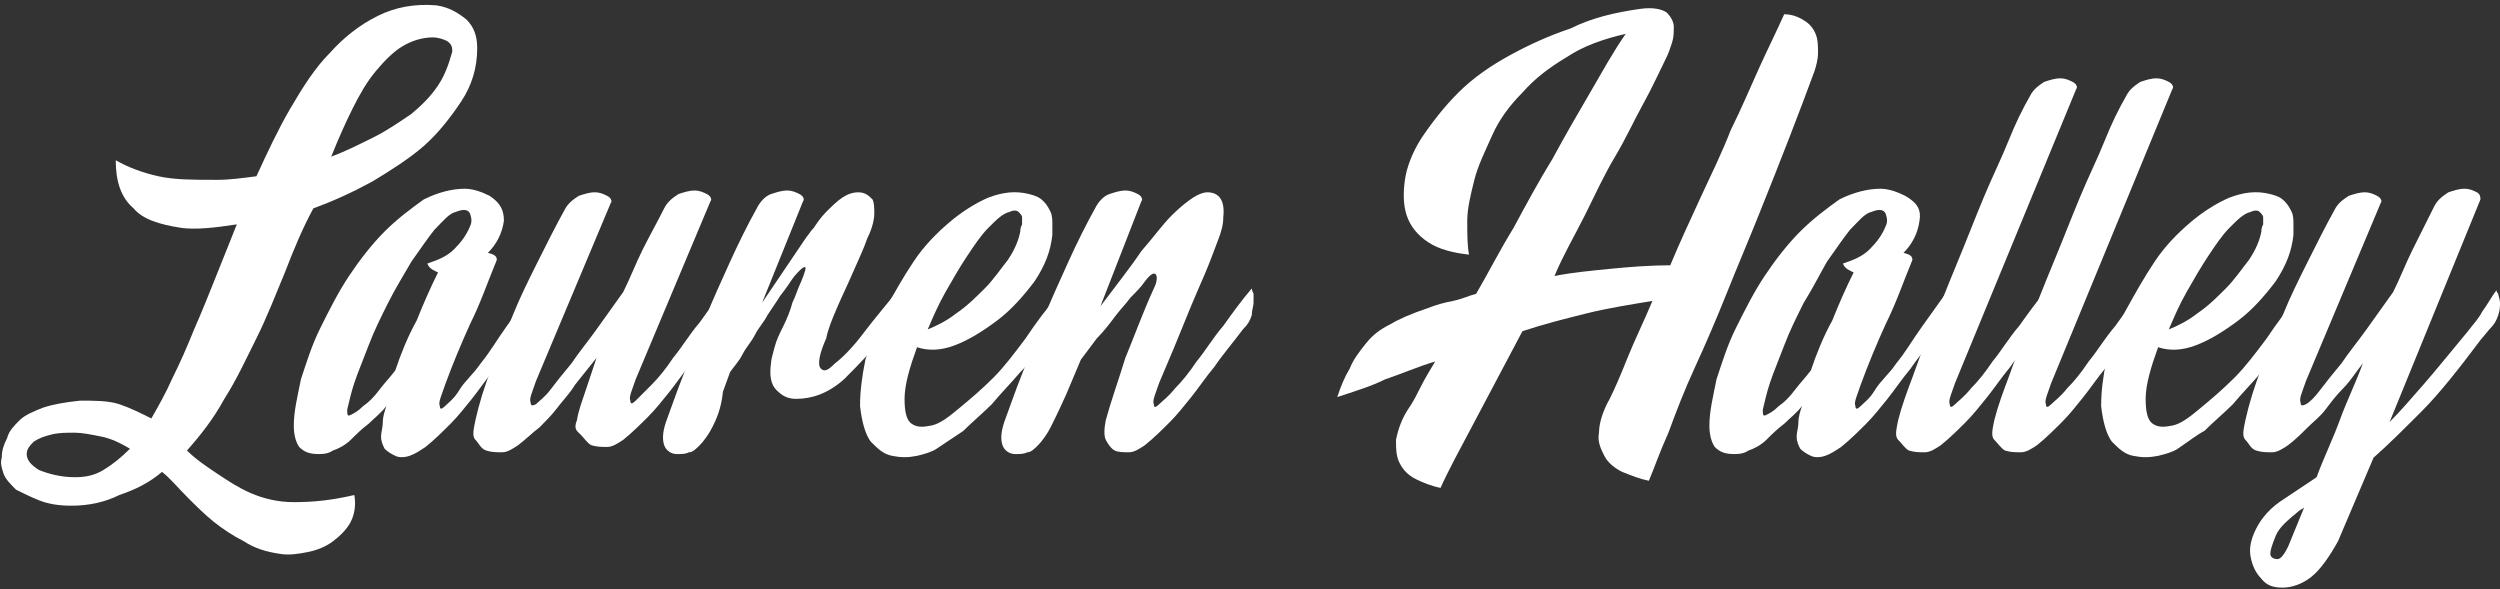 <?xml version="1.0" encoding="utf-8"?>
<!-- Generator: Adobe Illustrator 19.2.0, SVG Export Plug-In . SVG Version: 6.00 Build 0)  -->
<svg version="1.1" id="Layer_1" xmlns="http://www.w3.org/2000/svg" xmlns:xlink="http://www.w3.org/1999/xlink" x="0px" y="0px"
	 viewBox="0 0 140.4 33.1" style="enable-background:new 0 0 140.4 33.1;" xml:space="preserve">
<rect x="0" y="0" width="140.4" height="33.1" fill="#333333" stroke="none"/>
<style type="text/css">
	.st0{enable-background:new    ;}
	.st1{fill:#FFFFFF;}
</style>
<g class="st0">
	<path class="st1" d="M19.9,27.8c0.1,0.6,0,1.1-0.2,1.5c-0.2,0.4-0.6,0.8-1,1.1c-0.4,0.3-0.9,0.5-1.4,0.6c-0.5,0.1-1.1,0.2-1.6,0.1
		c-0.7-0.1-1.4-0.3-2-0.7c-0.6-0.3-1.2-0.7-1.7-1.1c-0.5-0.4-1-0.9-1.5-1.4c-0.5-0.5-0.9-1-1.4-1.4c-0.7,0.6-1.5,1-2.4,1.3
		C5.9,28.2,5,28.4,4,28.4c-0.7,0-1.3-0.1-1.8-0.3c-0.5-0.2-0.9-0.4-1.3-0.6c-0.3-0.3-0.6-0.6-0.7-0.9C0.1,26.3,0,26,0.1,25.7
		c0-0.4,0.1-0.7,0.3-1.1c0.1-0.4,0.4-0.7,0.7-1c0.3-0.3,0.8-0.5,1.3-0.7c0.6-0.2,1.2-0.3,2.1-0.4c0.8,0,1.6,0,2.2,0.2
		c0.6,0.2,1.2,0.5,1.8,0.8c0.4-0.7,0.8-1.4,1.2-2.3c0.4-0.8,0.8-1.7,1.2-2.7c0.4-0.9,0.8-1.9,1.2-2.9c0.4-1,0.8-2,1.2-3
		c-1.3,0.2-2.3,0.3-3.1,0.2c-1.3-0.2-2.2-0.5-2.7-1.1C6.8,11.1,6.5,10.2,6.5,9c0.7,0.4,1.5,0.7,2.4,0.9c0.9,0.2,2,0.2,3.3,0.2
		c0.7,0,1.4-0.1,2.2-0.2c0.6-1.3,1.2-2.6,1.9-3.8C17,4.9,17.7,3.8,18.5,3c0.8-0.9,1.7-1.6,2.7-2.1c1-0.5,2.1-0.7,3.3-0.6
		c0.7,0.1,1.2,0.4,1.7,0.8c0.4,0.4,0.6,0.9,0.6,1.6c0,1.1-0.3,2.1-0.9,3c-0.6,0.9-1.3,1.8-2.1,2.5s-1.9,1.4-2.9,2
		c-1.1,0.6-2.2,1.1-3.3,1.5C17,12.8,16.5,14,16,15.3c-0.5,1.2-1,2.5-1.6,3.7c-0.6,1.2-1.1,2.3-1.8,3.4c-0.6,1.1-1.3,2-2.1,2.9
		c0.5,0.5,1.1,0.9,1.7,1.3c0.6,0.4,1.2,0.8,1.9,1.1c0.7,0.3,1.5,0.5,2.4,0.5C17.6,28.2,18.6,28.1,19.9,27.8z M4.2,26.8
		c0.6,0,1.1-0.1,1.6-0.4c0.5-0.3,1-0.7,1.5-1.2c-0.5-0.3-1.1-0.6-1.7-0.7c-0.5-0.1-1-0.2-1.4-0.2c-0.5,0-0.9,0-1.3,0.1
		c-0.4,0.1-0.7,0.2-1,0.4c-0.2,0.2-0.4,0.4-0.4,0.7c0,0.3,0.2,0.6,0.7,0.9C2.7,26.6,3.4,26.8,4.2,26.8z M24.3,2.1
		c-0.6,0-1.2,0.2-1.7,0.5c-0.5,0.3-1,0.8-1.5,1.4c-0.5,0.6-0.9,1.3-1.3,2.1c-0.4,0.8-0.8,1.7-1.2,2.7c0.8-0.3,1.6-0.7,2.4-1.1
		c0.8-0.4,1.5-0.9,2.1-1.3c0.6-0.5,1.1-1,1.5-1.6s0.6-1.2,0.8-1.9c0-0.2,0-0.4-0.3-0.6C24.9,2.2,24.6,2.1,24.3,2.1z"/>
	<path class="st1" d="M28.3,12.4c-0.1,0.7-0.4,1.3-0.9,1.8c0.4,0.1,0.5,0.2,0.5,0.4c-0.5,1.2-0.9,2.4-1.5,3.6
		c-0.5,1.1-1,2.3-1.4,3.4c-0.2,0.6-0.4,1-0.3,1.2c0,0.2,0.1,0.2,0.3,0c0.2-0.2,0.5-0.4,0.8-0.9s0.8-0.9,1.2-1.5
		c0.5-0.6,0.9-1.3,1.4-2c0.5-0.7,1-1.4,1.5-2.1c0,0,0,0.1,0.1,0.3c0,0.1,0,0.3,0,0.5c0,0.2-0.1,0.4-0.1,0.7s-0.2,0.5-0.5,0.8
		c-0.6,0.8-1.2,1.5-1.6,2.1c-0.5,0.6-0.9,1.2-1.3,1.7c-0.4,0.5-0.8,1-1.2,1.4c-0.4,0.4-0.9,0.9-1.4,1.3c-0.3,0.2-0.6,0.4-0.9,0.5
		c-0.3,0.1-0.6,0.1-0.8,0c-0.2-0.1-0.4-0.2-0.6-0.4c-0.1-0.2-0.2-0.4-0.2-0.7c0-0.2,0.1-0.5,0.1-0.8s0.1-0.6,0.2-0.9
		c-0.3,0.4-0.7,0.7-1,1c-0.4,0.3-0.7,0.6-1,0.9c-0.3,0.3-0.7,0.5-1,0.6c-0.3,0.2-0.6,0.2-0.8,0.2c-0.5,0-0.8-0.1-1.1-0.4
		c-0.2-0.3-0.3-0.7-0.3-1.2c0-0.8,0.2-1.6,0.4-2.6c0.3-0.9,0.6-1.9,1.1-2.9c0.5-1,1-2,1.6-2.9c0.6-0.9,1.3-1.8,2-2.5
		c0.7-0.7,1.5-1.3,2.2-1.8c0.8-0.4,1.6-0.6,2.3-0.6c0.5,0,1,0.2,1.4,0.4C28.1,11.4,28.3,11.8,28.3,12.4z M24,14.8
		c0.6-0.2,1.1-0.4,1.5-0.8c0.4-0.4,0.7-0.8,0.9-1.3c0.1-0.2,0.1-0.4,0-0.7c-0.1-0.2-0.3-0.3-0.8-0.1c-0.4,0.1-0.7,0.5-1.2,1
		c-0.4,0.5-0.8,1.1-1.3,1.8c-0.4,0.7-0.9,1.5-1.3,2.3c-0.4,0.8-0.8,1.6-1.1,2.4c-0.3,0.8-0.6,1.5-0.8,2.1c-0.2,0.6-0.3,1.1-0.4,1.5
		c0,0.3,0,0.4,0.2,0.3c0.2-0.1,0.4-0.2,0.7-0.5c0.3-0.2,0.6-0.5,0.9-0.9c0.3-0.4,0.6-0.7,0.9-1.1c0.3-0.9,0.7-1.9,1.2-2.8
		c0.4-1,0.8-1.9,1.2-2.7C24.4,15.2,24.1,15.1,24,14.8z"/>
	<path class="st1" d="M32.4,23.6c0.1-0.6,0.3-1.1,0.5-1.7c0.2-0.6,0.4-1.2,0.6-1.8c-0.4,0.5-0.8,1-1.2,1.5c-0.3,0.5-0.7,0.9-1,1.3
		c-0.3,0.4-0.7,0.8-1,1.1c-0.4,0.3-0.8,0.7-1.2,1c-0.3,0.2-0.6,0.4-0.9,0.4c-0.3,0-0.6,0-0.9-0.1c-0.3-0.1-0.4-0.4-0.6-0.6
		s-0.1-0.6,0-1.1c0.2-0.9,0.5-1.9,0.9-2.9s0.8-2,1.2-3c0.4-1,0.9-2,1.4-3s1-2,1.5-2.9c0.2-0.4,0.5-0.6,0.8-0.8
		c0.3-0.1,0.6-0.2,0.9-0.2c0.3,0,0.5,0.1,0.7,0.2s0.3,0.3,0.2,0.4l-4.2,10c-0.2,0.6-0.4,1-0.3,1.2c0,0.2,0.1,0.2,0.3,0.1
		c0.2-0.2,0.5-0.4,0.8-0.8c0.3-0.4,0.7-0.9,1.2-1.5c0.4-0.6,0.9-1.2,1.4-1.9c0.5-0.7,1-1.4,1.5-2.1c0.4-0.8,0.7-1.6,1.1-2.4
		c0.4-0.8,0.8-1.5,1.2-2.3c0.2-0.4,0.5-0.6,0.8-0.8c0.3-0.1,0.6-0.2,0.9-0.2c0.3,0,0.5,0.1,0.7,0.2s0.3,0.3,0.2,0.4l-4.2,10
		c-0.2,0.6-0.4,1-0.3,1.2c0,0.2,0.1,0.2,0.3,0c0.2-0.2,0.5-0.5,0.9-0.9c0.4-0.4,0.8-0.9,1.2-1.5c0.5-0.6,0.9-1.3,1.5-2
		c0.5-0.7,1-1.4,1.6-2.1c0,0,0,0.1,0.1,0.2c0,0.1,0.1,0.3,0.1,0.5c0,0.2,0,0.4-0.1,0.7c-0.1,0.3-0.2,0.5-0.5,0.8
		c-0.6,0.8-1.2,1.5-1.6,2.1c-0.5,0.6-0.9,1.2-1.3,1.7c-0.4,0.5-0.8,1-1.2,1.4c-0.4,0.4-0.9,0.9-1.4,1.3c-0.3,0.2-0.6,0.4-0.9,0.4
		c-0.3,0-0.6,0-0.9-0.1c-0.2-0.1-0.4-0.4-0.6-0.6S32.2,24.1,32.4,23.6z"/>
	<path class="st1" d="M42.8,17l2.5-3.7c0.1-0.1,0.2-0.3,0.4-0.5c0.2-0.3,0.4-0.6,0.7-0.9c0.3-0.3,0.6-0.6,0.9-0.8
		c0.3-0.2,0.6-0.3,0.9-0.3c0.4,0,0.6,0.2,0.8,0.4c0.1,0.2,0.1,0.5,0.1,0.8c0,0.3-0.1,0.8-0.4,1.4c-0.2,0.6-0.5,1.2-0.8,1.9
		c-0.3,0.7-0.6,1.3-0.9,2s-0.5,1.2-0.6,1.7c-0.4,0.9-0.5,1.5-0.3,1.7s0.4,0.1,0.8-0.3c0.4-0.3,1-0.9,1.6-1.7c0.6-0.8,1.3-1.6,2-2.5
		c0,0,0,0.1,0.1,0.2c0,0.1,0.1,0.3,0,0.5c0,0.2-0.1,0.4-0.1,0.7s-0.2,0.5-0.5,0.8c-0.9,1.2-1.8,2.1-2.6,2.9
		c-0.9,0.8-1.8,1.1-2.7,1.1c-0.5,0-0.8-0.2-1.1-0.5c-0.3-0.3-0.4-0.8-0.3-1.5c0-0.2,0.1-0.5,0.2-0.9c0.1-0.4,0.3-0.8,0.5-1.2
		c0.2-0.4,0.4-0.9,0.5-1.3c0.2-0.4,0.3-0.8,0.5-1.2c0.2-0.5,0.3-0.8,0.2-0.8c-0.1,0-0.2,0.1-0.4,0.3c-0.2,0.2-0.4,0.5-0.6,0.8
		c-0.2,0.3-0.4,0.5-0.5,0.7c-0.2,0.3-0.4,0.6-0.6,0.9c-0.2,0.4-0.5,0.7-0.7,1.1c-0.2,0.4-0.5,0.7-0.7,1.1s-0.5,0.7-0.7,1l-0.4,1.1
		C40.5,23,40.2,23.6,40,24c-0.2,0.4-0.5,0.8-0.7,1c-0.2,0.2-0.4,0.4-0.6,0.4c-0.2,0.1-0.4,0.1-0.7,0.1c-0.3,0-0.6-0.2-0.7-0.5
		c-0.1-0.3-0.1-0.7,0.1-1.3c0.3-0.8,0.6-1.7,1-2.7c0.4-1,0.8-2,1.2-3.1c0.4-1,0.9-2.1,1.4-3.2c0.5-1.1,1-2.1,1.5-3
		c0.2-0.4,0.5-0.7,0.8-0.8c0.3-0.1,0.6-0.2,0.9-0.2c0.3,0,0.5,0.1,0.7,0.2c0.2,0.1,0.3,0.3,0.2,0.4L42.8,17z"/>
	<path class="st1" d="M52.6,25.2c-0.3,0.2-0.7,0.3-1.1,0.4c-0.5,0.1-0.9,0.1-1.4,0c-0.5-0.1-0.8-0.4-1.2-0.8c-0.3-0.4-0.5-1.1-0.6-2
		c0-0.8,0.1-1.6,0.3-2.6c0.3-0.9,0.6-1.9,1.1-2.8c0.5-0.9,1-1.8,1.6-2.7c0.6-0.9,1.3-1.6,2-2.2c0.7-0.6,1.5-1.1,2.2-1.4
		c0.8-0.3,1.5-0.4,2.3-0.2c0.4,0.1,0.6,0.2,0.8,0.4s0.3,0.4,0.4,0.6c0.1,0.2,0.1,0.5,0.1,0.7c0,0.2,0,0.4,0,0.6
		c-0.1,0.9-0.4,1.7-1,2.6c-0.6,0.8-1.3,1.6-2.1,2.2c-0.8,0.6-1.6,1.1-2.4,1.4c-0.8,0.3-1.5,0.3-2.1,0.1c-0.4,1.1-0.7,2.1-0.7,2.9
		c0,0.7,0.1,1.2,0.4,1.4c0.3,0.2,0.6,0.2,1.1,0.1s1-0.5,1.6-1c0.6-0.5,1.2-1,1.9-1.7c0.6-0.6,1.2-1.4,1.8-2.2
		c0.6-0.9,1.2-1.7,1.9-2.5c0,0,0,0.1,0.1,0.2c0,0.1,0.1,0.3,0.1,0.5c0,0.2,0,0.4-0.1,0.7s-0.2,0.5-0.5,0.8c-0.6,0.8-1.2,1.6-1.8,2.2
		c-0.6,0.7-1.1,1.2-1.6,1.8c-0.5,0.5-1.1,1-1.6,1.5C53.8,24.4,53.2,24.8,52.6,25.2z M56.7,11.9c-0.4,0.1-0.7,0.4-1.2,0.9
		c-0.4,0.4-0.8,1-1.2,1.6c-0.4,0.6-0.8,1.3-1.2,2c-0.4,0.7-0.7,1.4-1,2.1c0.5-0.2,1.1-0.5,1.6-0.9c0.6-0.4,1.1-0.9,1.6-1.4
		c0.5-0.5,0.9-1.1,1.3-1.6c0.4-0.6,0.6-1.1,0.7-1.6c0-0.1,0-0.2,0.1-0.4c0-0.1,0-0.3,0-0.4s-0.1-0.2-0.2-0.3S56.9,11.8,56.7,11.9z"
		/>
	<path class="st1" d="M61.8,17.2c0.9-1.2,1.7-2.2,2.3-3.1c0.7-0.8,1.2-1.5,1.7-2c0.5-0.5,0.9-0.8,1.2-1c0.3-0.2,0.6-0.3,0.8-0.3
		c0.7,0,1,0.5,0.9,1.4c0,0.4-0.1,0.8-0.3,1.3c-0.2,0.5-0.4,1.1-0.7,1.8c-0.3,0.7-0.7,1.6-1.1,2.6c-0.4,1-0.9,2.2-1.5,3.6
		c-0.2,0.6-0.4,1-0.3,1.2c0,0.2,0.1,0.2,0.3,0c0.2-0.2,0.5-0.4,0.9-0.9c0.4-0.4,0.8-0.9,1.2-1.5c0.5-0.6,0.9-1.3,1.5-2
		c0.5-0.7,1-1.4,1.6-2.1c0,0,0,0.1,0.1,0.3c0,0.1,0,0.3,0,0.5c0,0.2-0.1,0.4-0.1,0.7c-0.1,0.3-0.2,0.5-0.5,0.8
		c-0.6,0.8-1.2,1.5-1.6,2.1c-0.5,0.6-0.9,1.2-1.3,1.7c-0.4,0.5-0.8,1-1.2,1.4c-0.4,0.4-0.9,0.9-1.4,1.3c-0.3,0.2-0.6,0.4-0.9,0.4
		c-0.3,0-0.6,0-0.8-0.1c-0.2-0.1-0.4-0.4-0.5-0.6s-0.1-0.6,0-1.1c0.3-1.1,0.7-2.2,1.1-3.5c0.5-1.2,1-2.6,1.6-3.9
		c0.2-0.4,0.2-0.7,0.1-0.8c-0.1-0.1-0.3,0-0.6,0.4c-0.2,0.3-0.5,0.6-0.8,0.9c-0.3,0.4-0.6,0.7-0.9,1.1c-0.3,0.4-0.6,0.8-1,1.2
		c-0.3,0.4-0.6,0.8-0.9,1.2l-0.8,1.9C59.5,23,59.2,23.6,59,24c-0.2,0.4-0.5,0.8-0.7,1c-0.2,0.2-0.4,0.4-0.6,0.4
		c-0.2,0.1-0.4,0.1-0.7,0.1c-0.3,0-0.6-0.2-0.7-0.5c-0.1-0.3-0.1-0.7,0.1-1.3c0.3-0.8,0.6-1.7,1-2.7c0.4-1,0.8-2,1.2-3.1
		c0.4-1,0.9-2.1,1.4-3.2c0.5-1.1,1-2.1,1.5-3c0.2-0.4,0.5-0.7,0.8-0.8c0.3-0.1,0.6-0.2,0.9-0.2c0.3,0,0.5,0.1,0.7,0.2
		c0.2,0.1,0.3,0.3,0.2,0.4L61.8,17.2z"/>
	<path class="st1" d="M92.1,0.5c0.7-0.1,1.2,0,1.5,0.2C93.9,1,94,1.3,94,1.5c0,0.3,0,0.6-0.1,0.9c-0.1,0.3-0.2,0.6-0.3,0.8
		c-0.4,0.8-0.8,1.7-1.3,2.6s-1,2-1.6,3c-0.6,1-1.1,2.1-1.7,3.3s-1.2,2.2-1.7,3.4c1-0.2,2.1-0.3,3.1-0.4s2.2-0.2,3.4-0.2
		c0.5-1.2,1.1-2.5,1.7-3.8c0.6-1.3,1.2-2.5,1.7-3.8c0.6-1.2,1.1-2.4,1.6-3.5c0.5-1.1,1-2.1,1.4-3c0.5,0,0.9,0.2,1.2,0.4
		c0.3,0.2,0.5,0.5,0.6,0.8c0.1,0.3,0.1,0.6,0.1,1c0,0.3-0.1,0.7-0.2,1c-0.4,1.1-0.9,2.4-1.4,3.7s-1.1,2.8-1.7,4.3
		c-0.6,1.5-1.2,2.9-1.8,4.4c-0.6,1.5-1.2,2.9-1.8,4.2c-0.6,1.3-1.1,2.6-1.5,3.7c-0.5,1.1-0.8,2-1.1,2.7c-0.5-0.1-1-0.3-1.5-0.5
		c-0.4-0.2-0.8-0.5-1-0.9c-0.2-0.4-0.4-0.8-0.3-1.3c0-0.5,0.2-1.2,0.6-1.9c0.3-0.6,0.6-1.3,1-2.3s0.9-2,1.4-3.2
		c-1.2,0.2-2.5,0.4-3.7,0.7c-1.2,0.3-2.4,0.6-3.6,1c-1,1.9-1.9,3.6-2.7,5.1s-1.5,2.8-1.9,3.7c-0.5-0.1-1-0.3-1.4-0.5
		c-0.4-0.2-0.7-0.5-0.9-0.9c-0.2-0.4-0.2-0.8-0.2-1.3c0.1-0.5,0.3-1.2,0.8-1.9c0.2-0.3,0.4-0.7,0.6-1.1c0.2-0.4,0.5-0.9,0.8-1.4
		c-1,0.3-1.9,0.7-2.8,1C77,21.7,76,22,75.1,22.3c0.2-0.6,0.4-1.1,0.7-1.6c0.2-0.5,0.5-0.9,0.9-1.4s0.8-0.8,1.4-1.1
		c0.5-0.3,1.2-0.6,2.1-0.9c0.5-0.2,0.9-0.3,1.4-0.4c0.5-0.1,0.9-0.3,1.3-0.4c0.7-1.2,1.3-2.4,2.1-3.7c0.7-1.3,1.4-2.6,2.2-3.9
		c0.7-1.3,1.4-2.5,2.1-3.7c0.7-1.2,1.3-2.3,2-3.3c-1.3,0.3-2.4,0.7-3.3,1.3c-1,0.6-1.8,1.2-2.5,2c-0.7,0.7-1.3,1.5-1.7,2.4
		s-0.8,1.7-1,2.5c-0.2,0.8-0.4,1.6-0.4,2.3c0,0.7,0,1.4,0.1,1.9c-0.9-0.1-1.7-0.3-2.3-0.7c-0.6-0.4-1-0.9-1.2-1.5s-0.2-1.3-0.1-2
		c0.1-0.7,0.4-1.5,0.9-2.3c0.6-0.9,1.3-1.8,2.1-2.6c0.8-0.8,1.8-1.5,2.9-2.1c1.1-0.6,2.2-1.1,3.4-1.5C89.4,1,90.7,0.7,92.1,0.5z"/>
	<path class="st1" d="M107.8,12.4c-0.1,0.7-0.4,1.3-0.9,1.8c0.4,0.1,0.5,0.2,0.5,0.4c-0.5,1.2-0.9,2.4-1.5,3.6
		c-0.5,1.1-1,2.3-1.4,3.4c-0.2,0.6-0.4,1-0.3,1.2c0,0.2,0.1,0.2,0.3,0c0.2-0.2,0.5-0.4,0.8-0.9s0.8-0.9,1.2-1.5
		c0.5-0.6,0.9-1.3,1.4-2c0.5-0.7,1-1.4,1.5-2.1c0,0,0,0.1,0.1,0.3c0,0.1,0,0.3,0,0.5c0,0.2-0.1,0.4-0.1,0.7s-0.2,0.5-0.5,0.8
		c-0.6,0.8-1.2,1.5-1.6,2.1c-0.5,0.6-0.9,1.2-1.3,1.7c-0.4,0.5-0.8,1-1.2,1.4c-0.4,0.4-0.9,0.9-1.4,1.3c-0.3,0.2-0.6,0.4-0.9,0.5
		c-0.3,0.1-0.6,0.1-0.8,0c-0.2-0.1-0.4-0.2-0.6-0.4c-0.1-0.2-0.2-0.4-0.2-0.7c0-0.2,0.1-0.5,0.1-0.8s0.1-0.6,0.2-0.9
		c-0.3,0.4-0.7,0.7-1,1c-0.4,0.3-0.7,0.6-1,0.9c-0.3,0.3-0.7,0.5-1,0.6c-0.3,0.2-0.6,0.2-0.8,0.2c-0.5,0-0.8-0.1-1.1-0.4
		c-0.2-0.3-0.3-0.7-0.3-1.2c0-0.8,0.2-1.6,0.4-2.6c0.3-0.9,0.6-1.9,1.1-2.9c0.5-1,1-2,1.6-2.9c0.6-0.9,1.3-1.8,2-2.5
		c0.7-0.7,1.5-1.3,2.2-1.8c0.8-0.4,1.6-0.6,2.3-0.6c0.5,0,1,0.2,1.4,0.4C107.7,11.4,107.9,11.8,107.8,12.4z M103.5,14.8
		c0.6-0.2,1.1-0.4,1.5-0.8c0.4-0.4,0.7-0.8,0.9-1.3c0.1-0.2,0.1-0.4,0-0.7c-0.1-0.2-0.3-0.3-0.8-0.1c-0.4,0.1-0.7,0.5-1.2,1
		c-0.4,0.5-0.8,1.1-1.3,1.8c-0.4,0.7-0.8,1.5-1.3,2.3c-0.4,0.8-0.8,1.6-1.1,2.4c-0.3,0.8-0.6,1.5-0.8,2.1c-0.2,0.6-0.3,1.1-0.4,1.5
		c0,0.3,0,0.4,0.2,0.3c0.2-0.1,0.4-0.2,0.7-0.5c0.3-0.2,0.6-0.5,0.9-0.9c0.3-0.4,0.6-0.7,0.9-1.1c0.3-0.9,0.7-1.9,1.2-2.8
		c0.4-1,0.8-1.9,1.2-2.7C103.9,15.2,103.6,15.1,103.5,14.8z"/>
	<path class="st1" d="M109.8,21.5c-0.2,0.6-0.4,1-0.3,1.2c0,0.2,0.1,0.2,0.3,0c0.2-0.2,0.5-0.4,0.9-0.9c0.4-0.4,0.8-0.9,1.2-1.5
		c0.5-0.6,0.9-1.3,1.5-2c0.5-0.7,1-1.4,1.6-2.1c0,0,0,0.1,0.1,0.3c0,0.1,0,0.3,0,0.5c0,0.2-0.1,0.4-0.1,0.7
		c-0.1,0.3-0.2,0.5-0.5,0.8c-0.6,0.8-1.2,1.5-1.6,2.1c-0.5,0.6-0.9,1.2-1.3,1.7c-0.4,0.5-0.8,1-1.2,1.4c-0.4,0.4-0.9,0.9-1.4,1.3
		c-0.3,0.2-0.6,0.4-0.9,0.4c-0.3,0-0.6,0-0.9-0.1c-0.2-0.1-0.4-0.4-0.6-0.6s-0.1-0.6,0-1.1c0.2-0.8,0.5-1.6,0.8-2.4
		c0.3-0.8,0.6-1.7,1-2.7c0.5-1.2,1-2.5,1.5-3.7s1-2.5,1.5-3.7c0.5-1.2,1-2.2,1.4-3.2c0.4-1,0.8-1.8,1.2-2.5c0.2-0.4,0.5-0.6,0.8-0.8
		c0.3-0.1,0.6-0.2,0.9-0.2c0.3,0,0.5,0.1,0.7,0.2c0.2,0.1,0.3,0.3,0.2,0.4L109.8,21.5z"/>
	<path class="st1" d="M115.2,21.5c-0.2,0.6-0.4,1-0.3,1.2c0,0.2,0.1,0.2,0.3,0c0.2-0.2,0.5-0.4,0.9-0.9c0.4-0.4,0.8-0.9,1.2-1.5
		c0.5-0.6,0.9-1.3,1.5-2c0.5-0.7,1-1.4,1.6-2.1c0,0,0,0.1,0.1,0.3c0,0.1,0,0.3,0,0.5c0,0.2-0.1,0.4-0.1,0.7
		c-0.1,0.3-0.2,0.5-0.5,0.8c-0.6,0.8-1.2,1.5-1.6,2.1c-0.5,0.6-0.9,1.2-1.3,1.7c-0.4,0.5-0.8,1-1.2,1.4c-0.4,0.4-0.9,0.9-1.4,1.3
		c-0.3,0.2-0.6,0.4-0.9,0.4c-0.3,0-0.6,0-0.9-0.1c-0.2-0.1-0.4-0.4-0.6-0.6s-0.1-0.6,0-1.1c0.2-0.8,0.5-1.6,0.8-2.4
		c0.3-0.8,0.6-1.7,1-2.7c0.5-1.2,1-2.5,1.5-3.7s1-2.5,1.5-3.7c0.5-1.2,1-2.2,1.4-3.2c0.4-1,0.8-1.8,1.2-2.5c0.2-0.4,0.5-0.6,0.8-0.8
		c0.3-0.1,0.6-0.2,0.9-0.2c0.3,0,0.5,0.1,0.7,0.2c0.2,0.1,0.3,0.3,0.2,0.4L115.2,21.5z"/>
	<path class="st1" d="M122.3,25.2c-0.3,0.2-0.7,0.3-1.1,0.4c-0.5,0.1-0.9,0.1-1.4,0c-0.5-0.1-0.8-0.4-1.2-0.8
		c-0.3-0.4-0.5-1.1-0.6-2c0-0.8,0.1-1.6,0.3-2.6c0.3-0.9,0.6-1.9,1.1-2.8c0.5-0.9,1-1.8,1.6-2.7c0.6-0.9,1.3-1.6,2-2.2
		c0.7-0.6,1.5-1.1,2.2-1.4c0.8-0.3,1.5-0.4,2.3-0.2c0.4,0.1,0.6,0.2,0.8,0.4s0.3,0.4,0.4,0.6c0.1,0.2,0.1,0.5,0.1,0.7
		c0,0.2,0,0.4,0,0.6c-0.1,0.9-0.4,1.7-1,2.6c-0.6,0.8-1.3,1.6-2.1,2.2c-0.8,0.6-1.6,1.1-2.4,1.4c-0.8,0.3-1.5,0.3-2.1,0.1
		c-0.4,1.1-0.7,2.1-0.7,2.9c0,0.7,0.1,1.2,0.4,1.4c0.3,0.2,0.6,0.2,1.1,0.1s1-0.5,1.6-1c0.6-0.5,1.2-1,1.9-1.7
		c0.6-0.6,1.2-1.4,1.8-2.2c0.6-0.9,1.2-1.7,1.9-2.5c0,0,0,0.1,0.1,0.2c0,0.1,0.1,0.3,0.1,0.5c0,0.2,0,0.4-0.1,0.7s-0.2,0.5-0.5,0.8
		c-0.6,0.8-1.2,1.6-1.8,2.2c-0.6,0.7-1.1,1.2-1.6,1.8c-0.5,0.5-1.1,1-1.6,1.5C123.4,24.4,122.9,24.8,122.3,25.2z M126.4,11.9
		c-0.4,0.1-0.7,0.4-1.2,0.9c-0.4,0.4-0.8,1-1.2,1.6c-0.4,0.6-0.8,1.3-1.2,2c-0.4,0.7-0.7,1.4-1,2.1c0.5-0.2,1.1-0.5,1.6-0.9
		c0.6-0.4,1.1-0.9,1.6-1.4c0.5-0.5,0.9-1.1,1.3-1.6c0.4-0.6,0.6-1.1,0.7-1.6c0-0.1,0-0.2,0.1-0.4c0-0.1,0-0.3,0-0.4
		s-0.1-0.2-0.2-0.3S126.6,11.8,126.4,11.9z"/>
	<path class="st1" d="M134.2,23.7c0.6-0.6,1.2-1.3,1.9-2.1c0.7-0.8,1.5-1.8,2.5-3c0.3-0.4,0.6-0.7,0.8-1.1c0.3-0.4,0.5-0.8,0.8-1.2
		c0,0,0,0.1,0.1,0.2c0,0.1,0.1,0.3,0.1,0.5c0,0.2,0,0.4-0.1,0.7s-0.2,0.5-0.5,0.8l-0.5,0.6c-1.2,1.6-2.3,3-3.3,4s-1.9,1.9-2.7,2.6
		l-2,4.7c-0.5,0.9-1,1.6-1.5,2c-0.5,0.4-1.1,0.6-1.6,0.6c-0.5,0-0.9-0.1-1.2-0.5c-0.3-0.3-0.5-0.7-0.6-1.2c-0.1-0.5,0-1,0.3-1.6
		c0.3-0.6,0.8-1.2,1.6-1.7l1.8-1.2c0.4-1.1,0.9-2.1,1.3-3.2c0.4-1.1,0.9-2.1,1.3-3.2c-0.4,0.5-0.7,1-1.1,1.4s-0.7,0.8-1,1.2
		c-0.3,0.4-0.7,0.7-1,1s-0.7,0.7-1.1,1c-0.3,0.2-0.6,0.4-0.9,0.4c-0.3,0-0.6,0-0.9-0.1c-0.3-0.1-0.4-0.4-0.6-0.6s-0.1-0.6,0-1.1
		c0.2-0.9,0.5-1.9,0.9-2.9s0.8-2,1.2-3c0.4-1,0.9-2,1.4-3s1-2,1.5-2.9c0.2-0.4,0.5-0.6,0.8-0.8c0.3-0.1,0.6-0.2,0.9-0.2
		c0.3,0,0.5,0.1,0.7,0.2s0.3,0.3,0.2,0.4l-4.2,10c-0.2,0.6-0.4,1-0.3,1.2c0,0.2,0.1,0.2,0.3,0.1c0.2-0.1,0.5-0.4,0.8-0.8
		c0.3-0.4,0.7-0.9,1.2-1.5c0.4-0.6,0.9-1.2,1.4-1.9s1-1.4,1.5-2.1c0.4-0.8,0.7-1.6,1.1-2.4c0.4-0.8,0.8-1.6,1.2-2.4
		c0.2-0.4,0.5-0.6,0.8-0.8c0.3-0.1,0.6-0.2,0.9-0.2c0.3,0,0.5,0.1,0.7,0.2c0.2,0.1,0.2,0.3,0.2,0.4L134.2,23.7z M129.4,28.5
		c-0.1,0.1-0.2,0.1-0.3,0.2c-0.6,0.5-1.1,0.9-1.3,1.4s-0.3,0.8-0.3,1c0,0.2,0.2,0.3,0.4,0.3c0.2,0,0.4-0.3,0.6-0.7L129.4,28.5z"/>
</g>
</svg>
